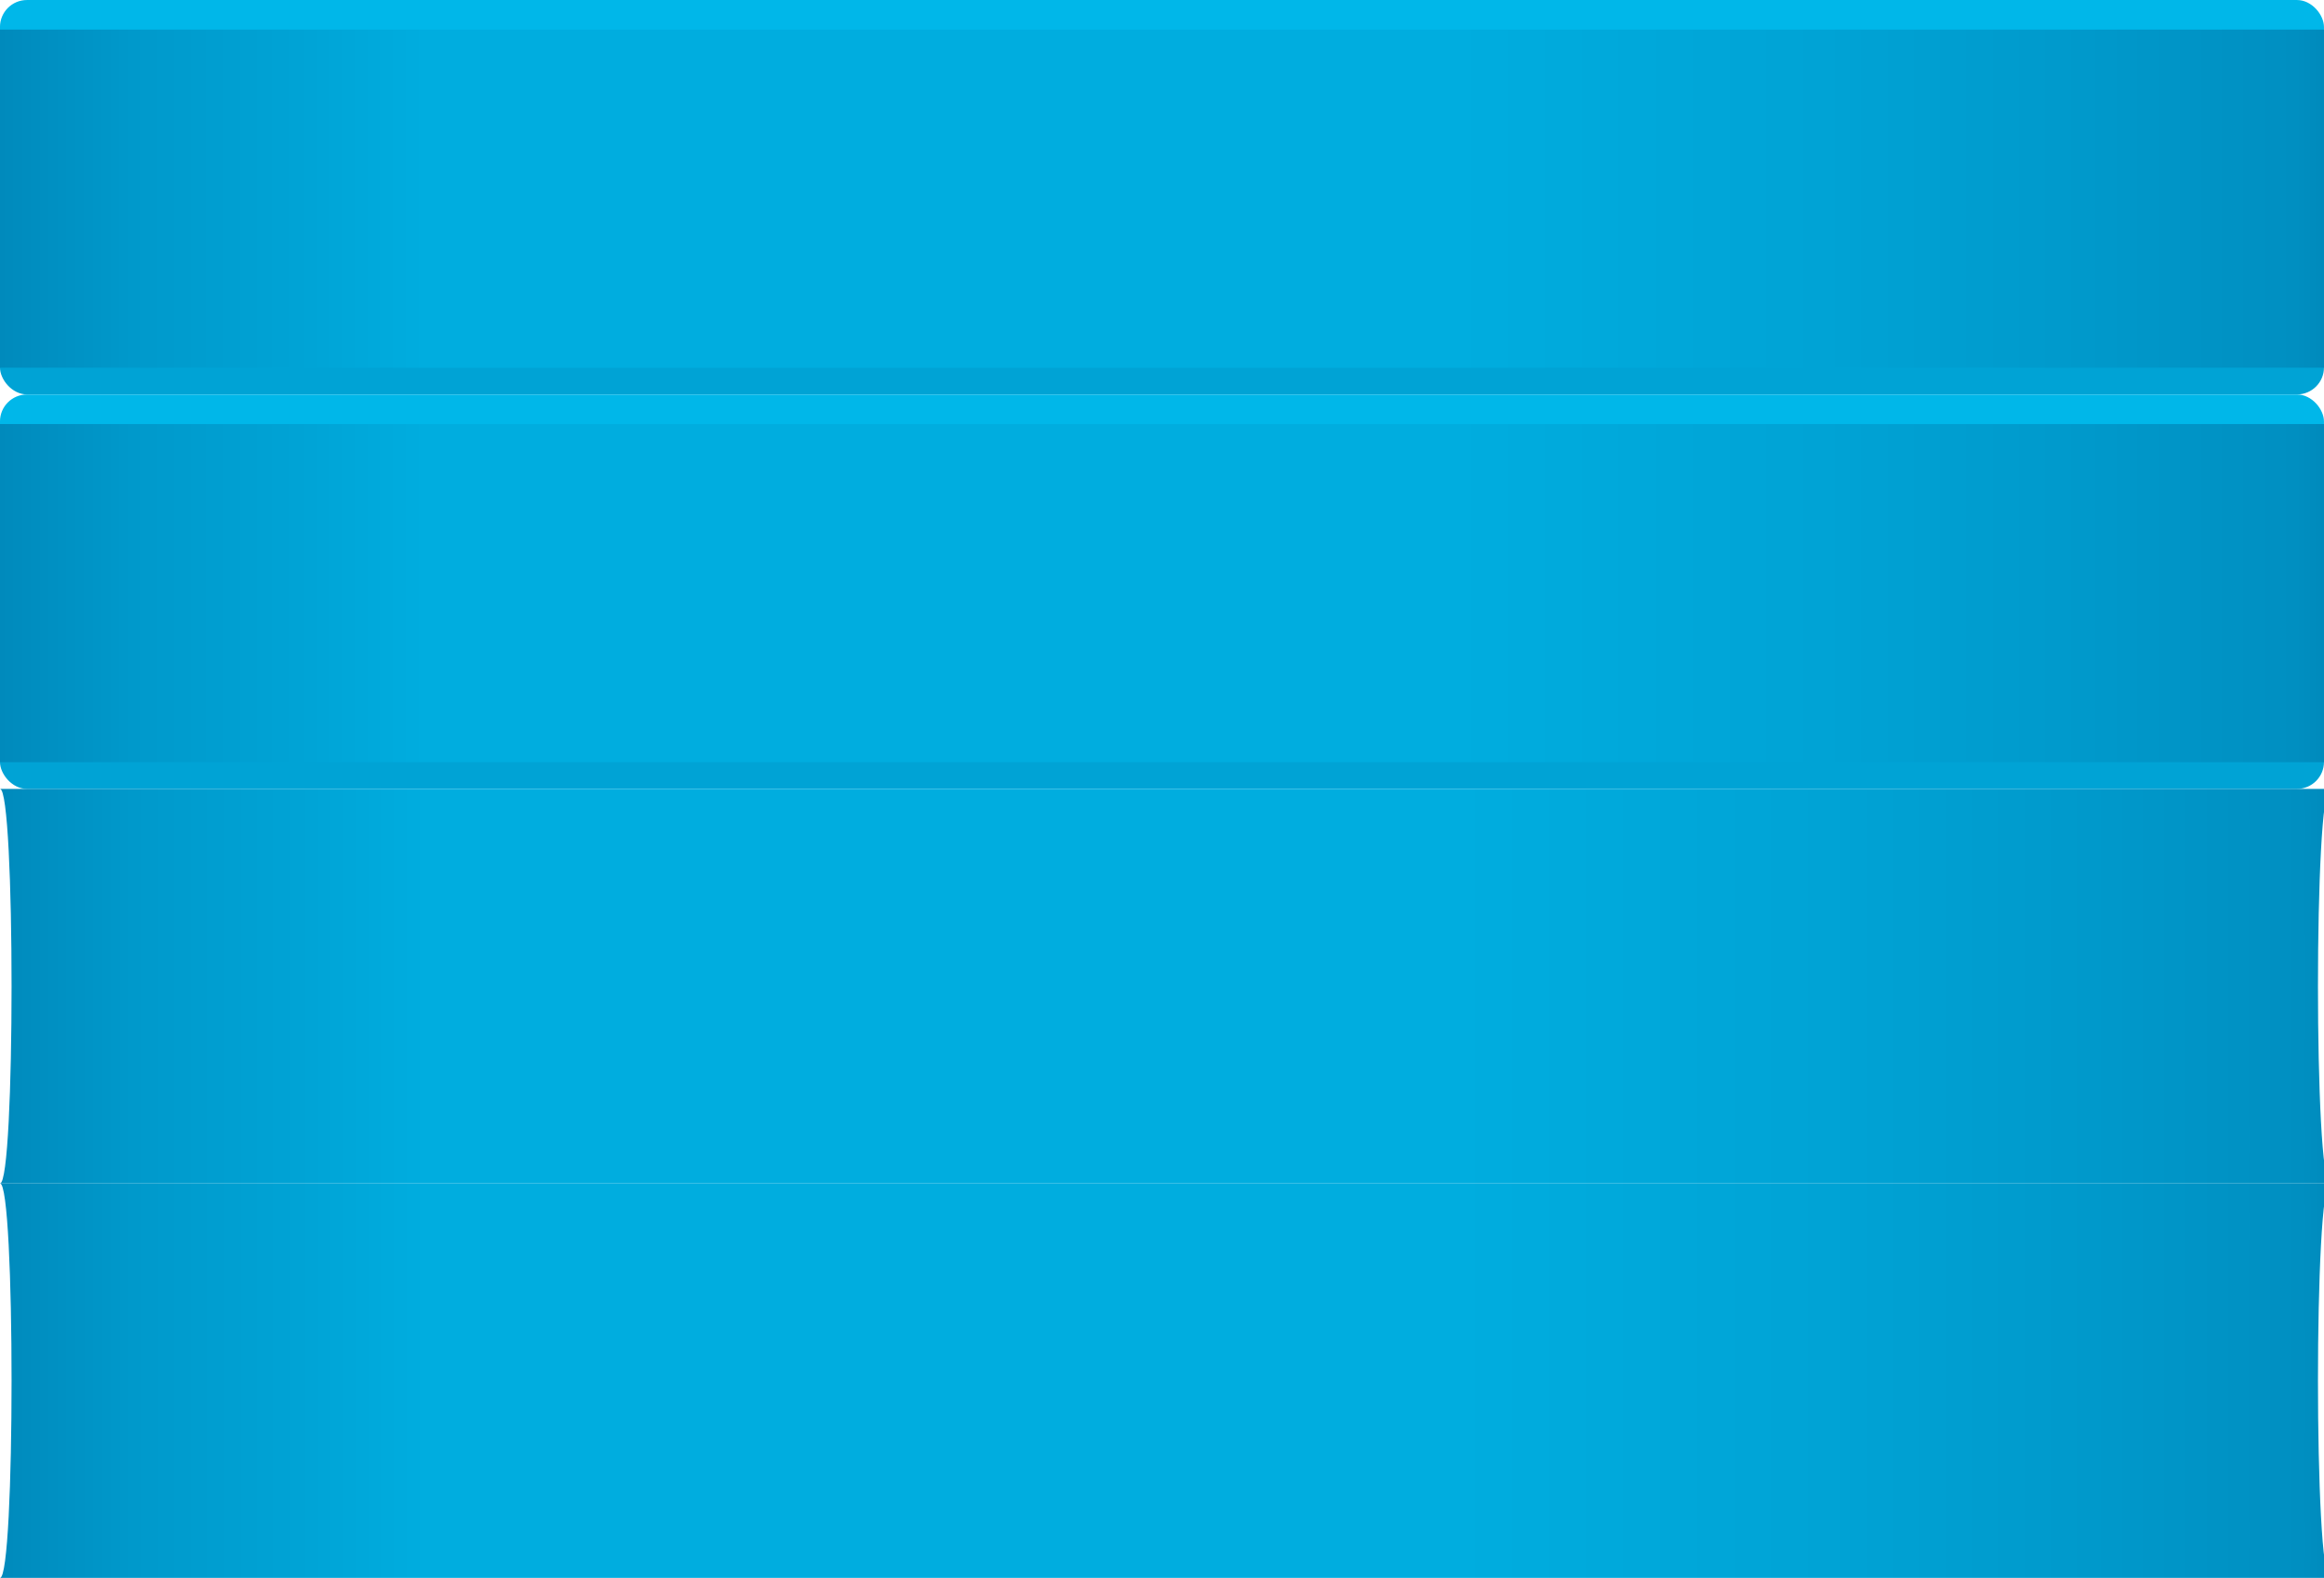 <?xml version="1.0" encoding="UTF-8"?>
<svg xmlns="http://www.w3.org/2000/svg" 
     xmlns:xlink="http://www.w3.org/1999/xlink"
     width="603.153" 
     height="409.384" 
     viewBox="0 0 603.153 409.384">
    <defs>
        







    </defs>
    
    <g transform="translate(0, 0)">
        <g transform="matrix(1 0 0 1 301.57 51.17)"  >
<g style=""   >
		<g transform="matrix(1 0 0 1 0 3.8)"  >
<linearGradient id="SVGID_241" gradientUnits="userSpaceOnUse" gradientTransform="matrix(1 0 0 1 -301.57 -54.97)"  x1="0" y1="54.967" x2="603.153" y2="54.967">
<stop offset="0%" style="stop-color:rgb(0,163,213);stop-opacity: 1"/>
<stop offset="2.9%" style="stop-color:rgb(0,163,213);stop-opacity: 1"/>
<stop offset="17.6%" style="stop-color:rgb(0,163,213);stop-opacity: 1"/>
<stop offset="27.1%" style="stop-color:rgb(0,163,213);stop-opacity: 1"/>
<stop offset="45.3%" style="stop-color:rgb(0,163,213);stop-opacity: 1"/>
<stop offset="76.2%" style="stop-color:rgb(0,163,213);stop-opacity: 1"/>
<stop offset="100%" style="stop-color:rgb(0,163,213);stop-opacity: 1"/>
</linearGradient>
<rect style="stroke: none; stroke-width: 0; stroke-dasharray: none; stroke-linecap: butt; stroke-dashoffset: 0; stroke-linejoin: miter; stroke-miterlimit: 4; fill: url(#SVGID_241); fill-rule: nonzero; opacity: 1;"  x="-301.575" y="-43.865" rx="7" ry="7" width="603.15" height="87.73" />
</g>
		<g transform="matrix(1 0 0 1 0 7.3)"  >
<linearGradient id="SVGID_242" gradientUnits="userSpaceOnUse" gradientTransform="matrix(1 0 0 1 -301.57 -58.48)"  x1="0" y1="58.48" x2="603.153" y2="58.48">
<stop offset="0%" style="stop-color:rgb(0,163,213);stop-opacity: 1"/>
<stop offset="2.9%" style="stop-color:rgb(0,163,213);stop-opacity: 1"/>
<stop offset="17.6%" style="stop-color:rgb(0,163,213);stop-opacity: 1"/>
<stop offset="27.1%" style="stop-color:rgb(0,163,213);stop-opacity: 1"/>
<stop offset="45.3%" style="stop-color:rgb(0,163,213);stop-opacity: 1"/>
<stop offset="76.2%" style="stop-color:rgb(0,163,213);stop-opacity: 1"/>
<stop offset="100%" style="stop-color:rgb(0,163,213);stop-opacity: 1"/>
</linearGradient>
<rect style="stroke: none; stroke-width: 0; stroke-dasharray: none; stroke-linecap: butt; stroke-dashoffset: 0; stroke-linejoin: miter; stroke-miterlimit: 4; fill: url(#SVGID_242); fill-rule: nonzero; opacity: 1;"  x="-301.575" y="-43.865" rx="7" ry="7" width="603.15" height="87.73" />
</g>
		<g transform="matrix(1 0 0 1 0 -7.3)"  >
<linearGradient id="SVGID_243" gradientUnits="userSpaceOnUse" gradientTransform="matrix(1 0 0 1 -301.57 -43.87)"  x1="0" y1="43.866" x2="603.153" y2="43.866">
<stop offset="0%" style="stop-color:rgb(0,183,233);stop-opacity: 1"/>
<stop offset="12.5%" style="stop-color:rgb(0,183,233);stop-opacity: 1"/>
<stop offset="27.1%" style="stop-color:rgb(0,183,233);stop-opacity: 1"/>
<stop offset="66.4%" style="stop-color:rgb(0,183,233);stop-opacity: 1"/>
<stop offset="100%" style="stop-color:rgb(0,183,233);stop-opacity: 1"/>
</linearGradient>
<rect style="stroke: none; stroke-width: 0; stroke-dasharray: none; stroke-linecap: butt; stroke-dashoffset: 0; stroke-linejoin: miter; stroke-miterlimit: 4; fill: url(#SVGID_243); fill-rule: nonzero; opacity: 1;"  x="-301.575" y="-43.865" rx="7" ry="7" width="603.15" height="87.73" />
</g>
		<g transform="matrix(1 0 0 1 0 0.37)"  >
<linearGradient id="SVGID_244" gradientUnits="userSpaceOnUse" gradientTransform="matrix(1 0 0 1 -301.57 -51.54)"  x1="0" y1="51.544" x2="603.153" y2="51.544">
<stop offset="0%" style="stop-color:rgb(0,138,188);stop-opacity: 1"/>
<stop offset="5.7%" style="stop-color:rgb(0,153,203);stop-opacity: 1"/>
<stop offset="12.8%" style="stop-color:rgb(0,163,213);stop-opacity: 1"/>
<stop offset="18.3%" style="stop-color:rgb(0,173,223);stop-opacity: 1"/>
<stop offset="62.5%" style="stop-color:rgb(0,173,223);stop-opacity: 1"/>
<stop offset="78.4%" style="stop-color:rgb(0,163,213);stop-opacity: 1"/>
<stop offset="89.7%" style="stop-color:rgb(0,153,203);stop-opacity: 1"/>
<stop offset="98.8%" style="stop-color:rgb(0,143,193);stop-opacity: 1"/>
<stop offset="100%" style="stop-color:rgb(0,138,188);stop-opacity: 1"/>
</linearGradient>
<rect style="stroke: none; stroke-width: 0; stroke-dasharray: none; stroke-linecap: butt; stroke-dashoffset: 0; stroke-linejoin: miter; stroke-miterlimit: 4; fill: url(#SVGID_244); fill-rule: nonzero; opacity: 1;"  x="-301.575" y="-43.865" rx="0" ry="0" width="603.15" height="87.73" />
</g>
</g>
</g>
    </g>

    <g transform="translate(0, 102.346)">
        <g transform="matrix(1 0 0 1 301.57 51.17)"  >
<g style=""   >
		<g transform="matrix(1 0 0 1 0 3.8)"  >
<linearGradient id="SVGID_245" gradientUnits="userSpaceOnUse" gradientTransform="matrix(1 0 0 1 -301.57 -54.97)"  x1="0" y1="54.967" x2="603.153" y2="54.967">
<stop offset="0%" style="stop-color:rgb(0,163,213);stop-opacity: 1"/>
<stop offset="2.9%" style="stop-color:rgb(0,163,213);stop-opacity: 1"/>
<stop offset="17.6%" style="stop-color:rgb(0,163,213);stop-opacity: 1"/>
<stop offset="27.1%" style="stop-color:rgb(0,163,213);stop-opacity: 1"/>
<stop offset="45.3%" style="stop-color:rgb(0,163,213);stop-opacity: 1"/>
<stop offset="76.2%" style="stop-color:rgb(0,163,213);stop-opacity: 1"/>
<stop offset="100%" style="stop-color:rgb(0,163,213);stop-opacity: 1"/>
</linearGradient>
<rect style="stroke: none; stroke-width: 0; stroke-dasharray: none; stroke-linecap: butt; stroke-dashoffset: 0; stroke-linejoin: miter; stroke-miterlimit: 4; fill: url(#SVGID_245); fill-rule: nonzero; opacity: 1;"  x="-301.575" y="-43.865" rx="7" ry="7" width="603.15" height="87.73" />
</g>
		<g transform="matrix(1 0 0 1 0 7.3)"  >
<linearGradient id="SVGID_246" gradientUnits="userSpaceOnUse" gradientTransform="matrix(1 0 0 1 -301.57 -58.48)"  x1="0" y1="58.48" x2="603.153" y2="58.48">
<stop offset="0%" style="stop-color:rgb(0,163,213);stop-opacity: 1"/>
<stop offset="2.9%" style="stop-color:rgb(0,163,213);stop-opacity: 1"/>
<stop offset="17.6%" style="stop-color:rgb(0,163,213);stop-opacity: 1"/>
<stop offset="27.1%" style="stop-color:rgb(0,163,213);stop-opacity: 1"/>
<stop offset="45.3%" style="stop-color:rgb(0,163,213);stop-opacity: 1"/>
<stop offset="76.2%" style="stop-color:rgb(0,163,213);stop-opacity: 1"/>
<stop offset="100%" style="stop-color:rgb(0,163,213);stop-opacity: 1"/>
</linearGradient>
<rect style="stroke: none; stroke-width: 0; stroke-dasharray: none; stroke-linecap: butt; stroke-dashoffset: 0; stroke-linejoin: miter; stroke-miterlimit: 4; fill: url(#SVGID_246); fill-rule: nonzero; opacity: 1;"  x="-301.575" y="-43.865" rx="7" ry="7" width="603.15" height="87.73" />
</g>
		<g transform="matrix(1 0 0 1 0 -7.3)"  >
<linearGradient id="SVGID_247" gradientUnits="userSpaceOnUse" gradientTransform="matrix(1 0 0 1 -301.57 -43.87)"  x1="0" y1="43.866" x2="603.153" y2="43.866">
<stop offset="0%" style="stop-color:rgb(0,183,233);stop-opacity: 1"/>
<stop offset="12.5%" style="stop-color:rgb(0,183,233);stop-opacity: 1"/>
<stop offset="27.1%" style="stop-color:rgb(0,183,233);stop-opacity: 1"/>
<stop offset="66.4%" style="stop-color:rgb(0,183,233);stop-opacity: 1"/>
<stop offset="100%" style="stop-color:rgb(0,183,233);stop-opacity: 1"/>
</linearGradient>
<rect style="stroke: none; stroke-width: 0; stroke-dasharray: none; stroke-linecap: butt; stroke-dashoffset: 0; stroke-linejoin: miter; stroke-miterlimit: 4; fill: url(#SVGID_247); fill-rule: nonzero; opacity: 1;"  x="-301.575" y="-43.865" rx="7" ry="7" width="603.15" height="87.73" />
</g>
		<g transform="matrix(1 0 0 1 0 0.37)"  >
<linearGradient id="SVGID_248" gradientUnits="userSpaceOnUse" gradientTransform="matrix(1 0 0 1 -301.57 -51.54)"  x1="0" y1="51.544" x2="603.153" y2="51.544">
<stop offset="0%" style="stop-color:rgb(0,138,188);stop-opacity: 1"/>
<stop offset="5.7%" style="stop-color:rgb(0,153,203);stop-opacity: 1"/>
<stop offset="12.8%" style="stop-color:rgb(0,163,213);stop-opacity: 1"/>
<stop offset="18.3%" style="stop-color:rgb(0,173,223);stop-opacity: 1"/>
<stop offset="62.5%" style="stop-color:rgb(0,173,223);stop-opacity: 1"/>
<stop offset="78.4%" style="stop-color:rgb(0,163,213);stop-opacity: 1"/>
<stop offset="89.7%" style="stop-color:rgb(0,153,203);stop-opacity: 1"/>
<stop offset="98.8%" style="stop-color:rgb(0,143,193);stop-opacity: 1"/>
<stop offset="100%" style="stop-color:rgb(0,138,188);stop-opacity: 1"/>
</linearGradient>
<rect style="stroke: none; stroke-width: 0; stroke-dasharray: none; stroke-linecap: butt; stroke-dashoffset: 0; stroke-linejoin: miter; stroke-miterlimit: 4; fill: url(#SVGID_248); fill-rule: nonzero; opacity: 1;"  x="-301.575" y="-43.865" rx="0" ry="0" width="603.15" height="87.73" />
</g>
</g>
</g>
    </g>

    <g transform="translate(0, 204.692)">
        <g transform="matrix(1 0 0 1 302.36 51.17)"  >
<linearGradient id="SVGID_249" gradientUnits="userSpaceOnUse" gradientTransform="matrix(1 0 0 1 0 0)"  x1="0" y1="51.173" x2="604.72" y2="51.173">
<stop offset="0%" style="stop-color:rgb(0,138,188);stop-opacity: 1"/>
<stop offset="5.7%" style="stop-color:rgb(0,153,203);stop-opacity: 1"/>
<stop offset="12.8%" style="stop-color:rgb(0,163,213);stop-opacity: 1"/>
<stop offset="18.3%" style="stop-color:rgb(0,173,223);stop-opacity: 1"/>
<stop offset="62.5%" style="stop-color:rgb(0,173,223);stop-opacity: 1"/>
<stop offset="78.4%" style="stop-color:rgb(0,163,213);stop-opacity: 1"/>
<stop offset="89.7%" style="stop-color:rgb(0,153,203);stop-opacity: 1"/>
<stop offset="98.8%" style="stop-color:rgb(0,143,193);stop-opacity: 1"/>
<stop offset="100%" style="stop-color:rgb(0,138,188);stop-opacity: 1"/>
</linearGradient>
<path style="stroke: none; stroke-width: 0; stroke-dasharray: none; stroke-linecap: butt; stroke-dashoffset: 0; stroke-linejoin: miter; stroke-miterlimit: 4; fill: url(#SVGID_249); fill-rule: nonzero; opacity: 1;"  transform=" translate(-302.36, -51.17)" d="M 604.72 102.346 L 0 102.346 C 4.004 102.346 4.004 0 0 0 L 604.72 0 C 600.54 0 600.54 102.346 604.72 102.346 Z" stroke-linecap="round" />
</g>
    </g>

    <g transform="translate(0, 307.038)">
        <g transform="matrix(1 0 0 1 302.36 51.17)"  >
<linearGradient id="SVGID_250" gradientUnits="userSpaceOnUse" gradientTransform="matrix(1 0 0 1 0 0)"  x1="0" y1="51.173" x2="604.72" y2="51.173">
<stop offset="0%" style="stop-color:rgb(0,138,188);stop-opacity: 1"/>
<stop offset="5.7%" style="stop-color:rgb(0,153,203);stop-opacity: 1"/>
<stop offset="12.8%" style="stop-color:rgb(0,163,213);stop-opacity: 1"/>
<stop offset="18.3%" style="stop-color:rgb(0,173,223);stop-opacity: 1"/>
<stop offset="62.5%" style="stop-color:rgb(0,173,223);stop-opacity: 1"/>
<stop offset="78.4%" style="stop-color:rgb(0,163,213);stop-opacity: 1"/>
<stop offset="89.7%" style="stop-color:rgb(0,153,203);stop-opacity: 1"/>
<stop offset="98.8%" style="stop-color:rgb(0,143,193);stop-opacity: 1"/>
<stop offset="100%" style="stop-color:rgb(0,138,188);stop-opacity: 1"/>
</linearGradient>
<path style="stroke: none; stroke-width: 0; stroke-dasharray: none; stroke-linecap: butt; stroke-dashoffset: 0; stroke-linejoin: miter; stroke-miterlimit: 4; fill: url(#SVGID_250); fill-rule: nonzero; opacity: 1;"  transform=" translate(-302.36, -51.17)" d="M 604.72 102.346 L 0 102.346 C 4.004 102.346 4.004 0 0 0 L 604.72 0 C 600.54 0 600.54 102.346 604.72 102.346 Z" stroke-linecap="round" />
</g>
    </g>
</svg>